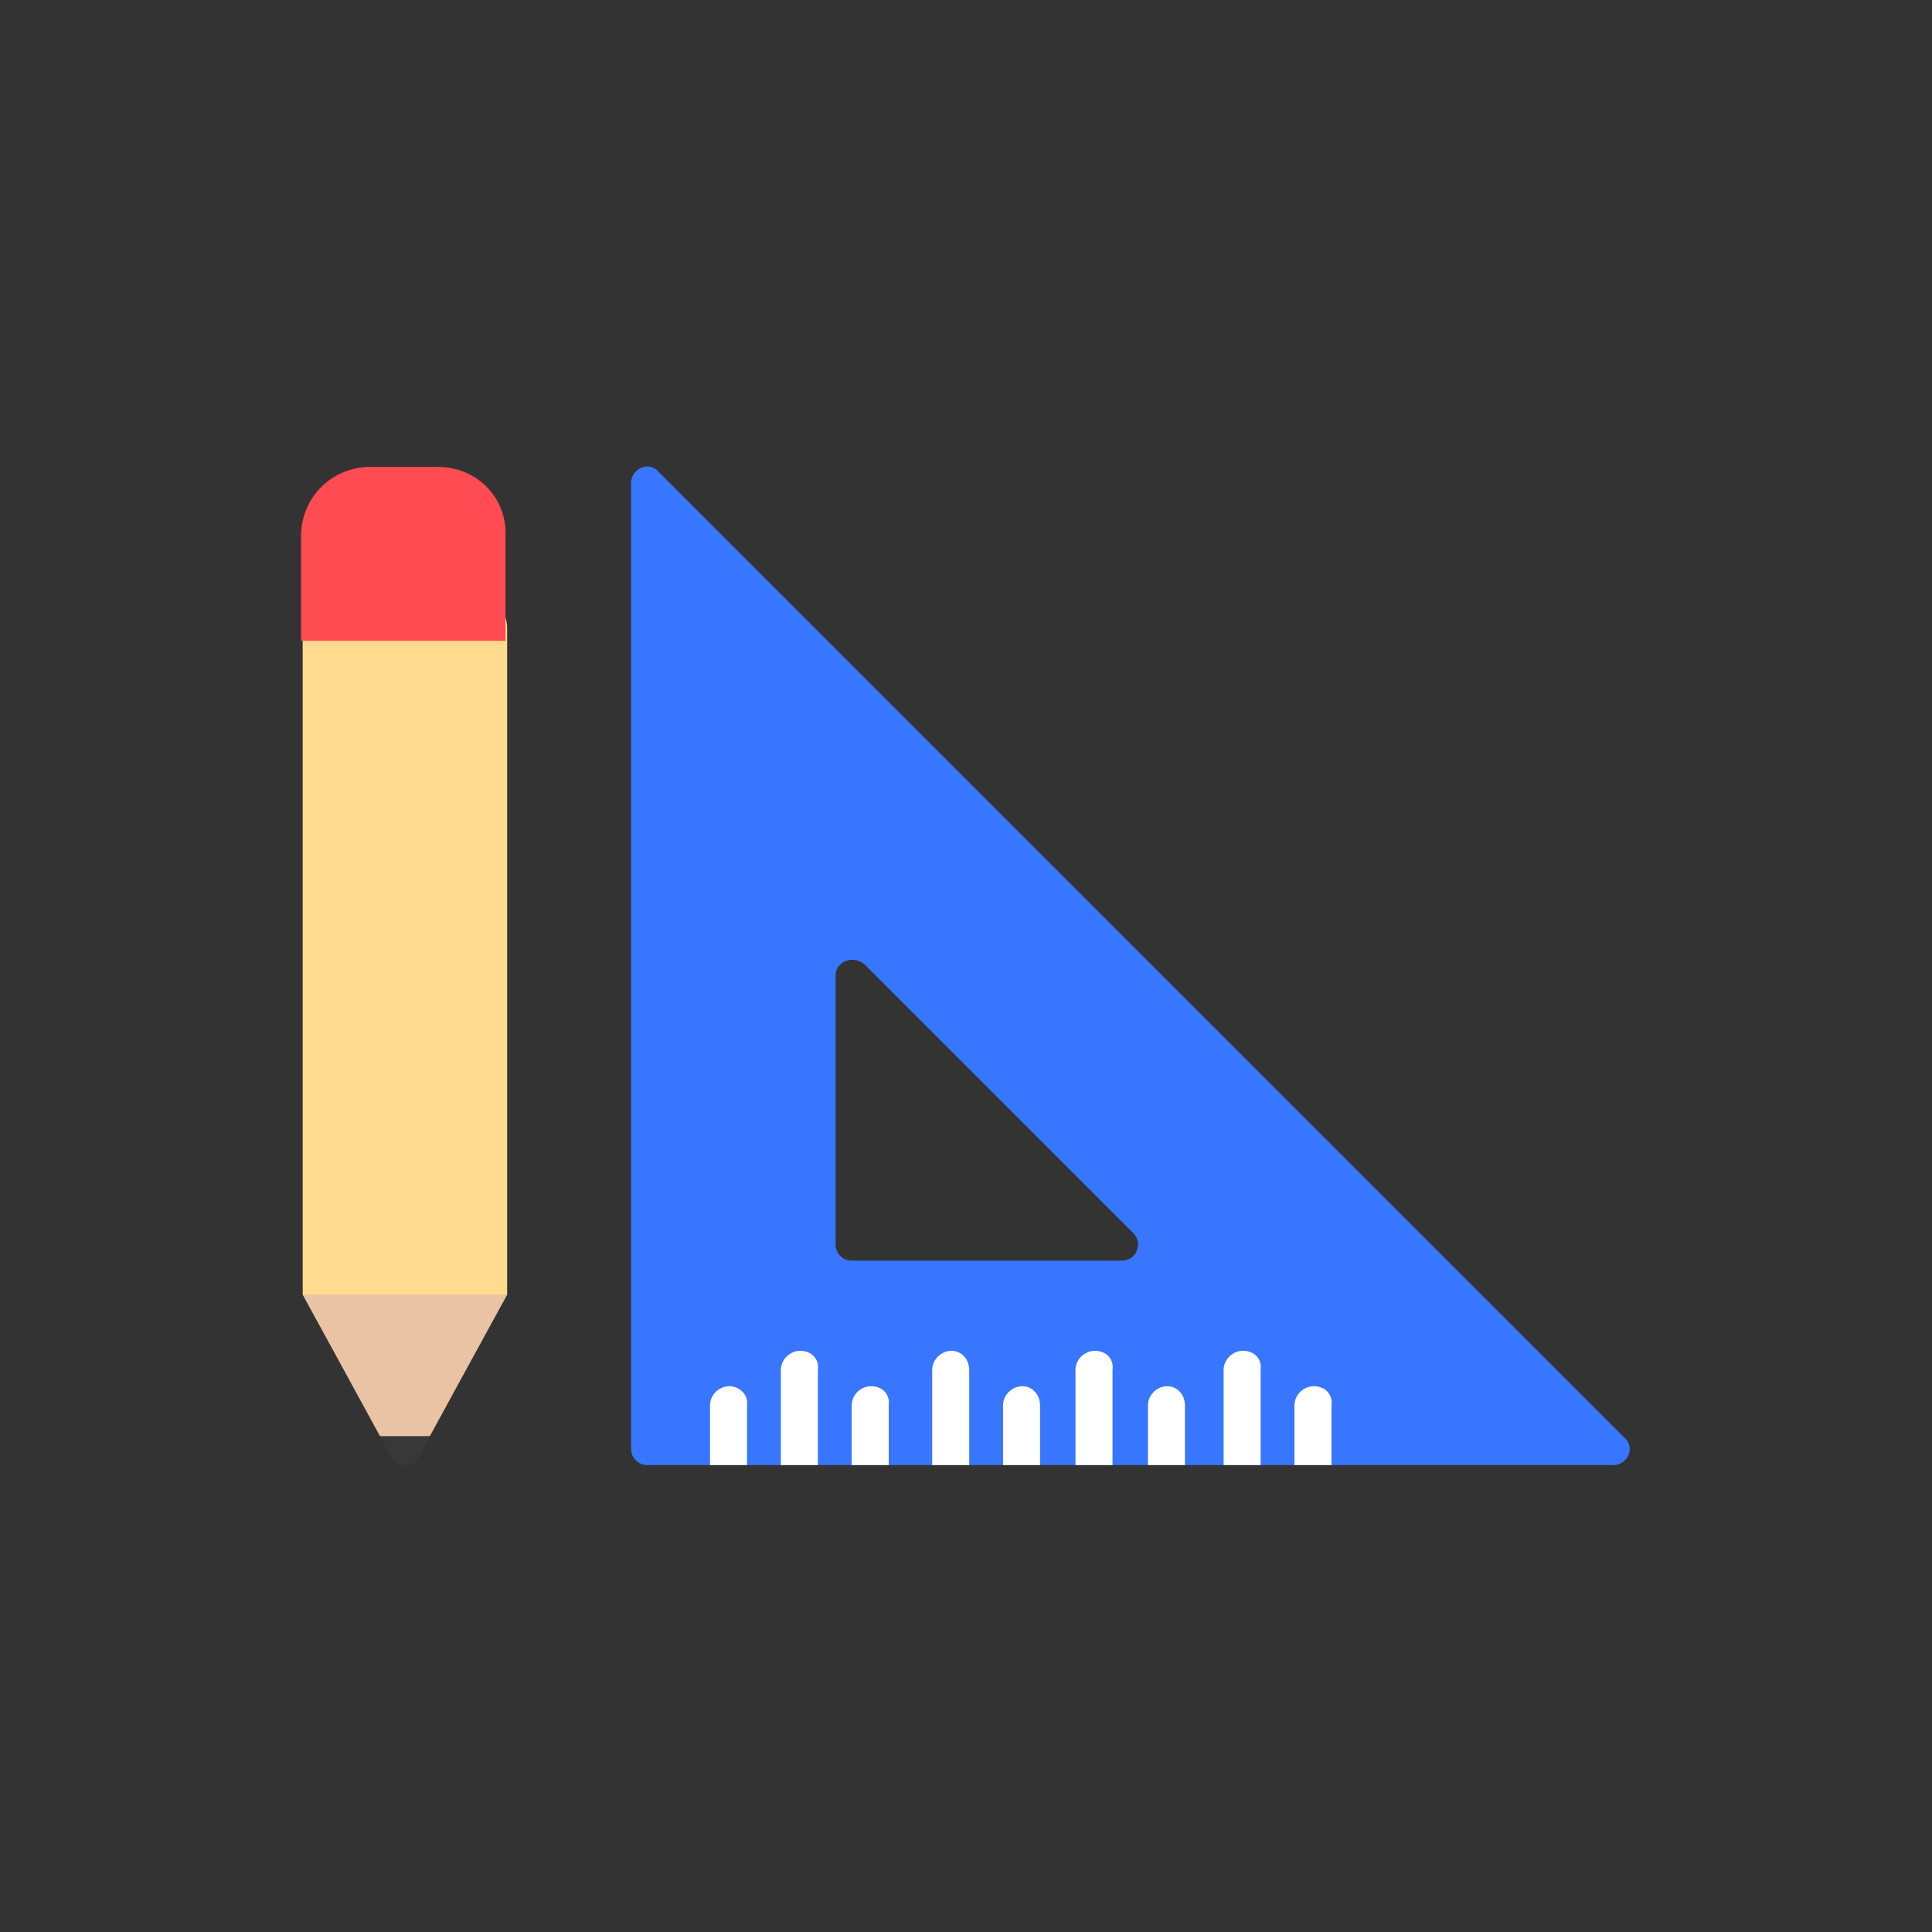 <?xml version="1.0" ?><svg id="Layer_1" style="enable-background:new 0 0 120 120;" version="1.1" viewBox="0 0 120 120" xml:space="preserve" xmlns="http://www.w3.org/2000/svg" xmlns:xlink="http://www.w3.org/1999/xlink"><rect x="0" y="0" width="120" height="120" fill="#333333" stroke="none"/><style type="text/css">
	.st0{fill:#3876FF;}
	.st1{fill:#FFFFFF;}
	.st2{fill:#FFDA8F;}
	.st3{fill:#EAC2A4;}
	.st4{fill:#383838;}
	.st5{fill:#FF4B51;}
</style><g><path class="st0" d="M39.2,30v60c0,0.6,0.5,1,1,1h60c0.9,0,1.4-1.1,0.7-1.7l-60-60C40.3,28.6,39.2,29.1,39.2,30z M53.7,59.9   l16.7,16.7c0.6,0.6,0.2,1.7-0.7,1.7H52.9c-0.6,0-1-0.5-1-1V60.6C51.9,59.7,53,59.3,53.7,59.9z"/><g><path class="st1" d="M68,83.9c-0.6,0-1.2,0.5-1.2,1.2V91h2.3v-5.9C69.2,84.4,68.7,83.9,68,83.9z"/><path class="st1" d="M72.5,86.1c-0.6,0-1.2,0.5-1.2,1.2V91h2.3v-3.7C73.6,86.6,73.1,86.1,72.5,86.1z"/><path class="st1" d="M59.1,83.9c-0.6,0-1.2,0.5-1.2,1.2V91h2.3v-5.9C60.2,84.4,59.7,83.9,59.1,83.9z"/><path class="st1" d="M63.5,86.1c-0.6,0-1.2,0.5-1.2,1.2V91h2.3v-3.7C64.6,86.6,64.1,86.1,63.5,86.1z"/><path class="st1" d="M49.7,83.9c-0.6,0-1.2,0.5-1.2,1.2V91h2.3v-5.9C50.9,84.4,50.4,83.9,49.7,83.9z"/><path class="st1" d="M54.1,86.1c-0.6,0-1.2,0.5-1.2,1.2V91h2.3v-3.7C55.3,86.6,54.8,86.1,54.1,86.1z"/><path class="st1" d="M45.3,86.1c-0.6,0-1.2,0.5-1.2,1.2V91h2.3v-3.7C46.5,86.6,45.9,86.1,45.3,86.1z"/><path class="st1" d="M77.2,83.9c-0.6,0-1.2,0.5-1.2,1.2V91h2.3v-5.9C78.4,84.4,77.9,83.9,77.2,83.9z"/><path class="st1" d="M81.6,86.1c-0.6,0-1.2,0.5-1.2,1.2V91h2.3v-3.7C82.8,86.6,82.3,86.1,81.6,86.1z"/></g><path class="st2" d="M29.3,36.8l-8.3,0c-1.2,0-2.2,1-2.2,2.2l0,41.4l5.5,10c0.4,0.7,1.4,0.7,1.7,0l5.5-10l0-41.4   C31.5,37.9,30.6,36.9,29.3,36.8z"/><polygon class="st3" points="31.5,80.4 18.8,80.4 23.6,89.2 26.7,89.2  "/><path class="st4" d="M26.7,89.2l-3.1,0l0.7,1.3c0.4,0.7,1.4,0.7,1.7,0L26.7,89.2z"/><path class="st5" d="M27.2,29H23c-2.4,0-4.3,1.9-4.3,4.3v6.5h12.7v-6.5C31.5,30.9,29.6,29,27.2,29z"/></g></svg>